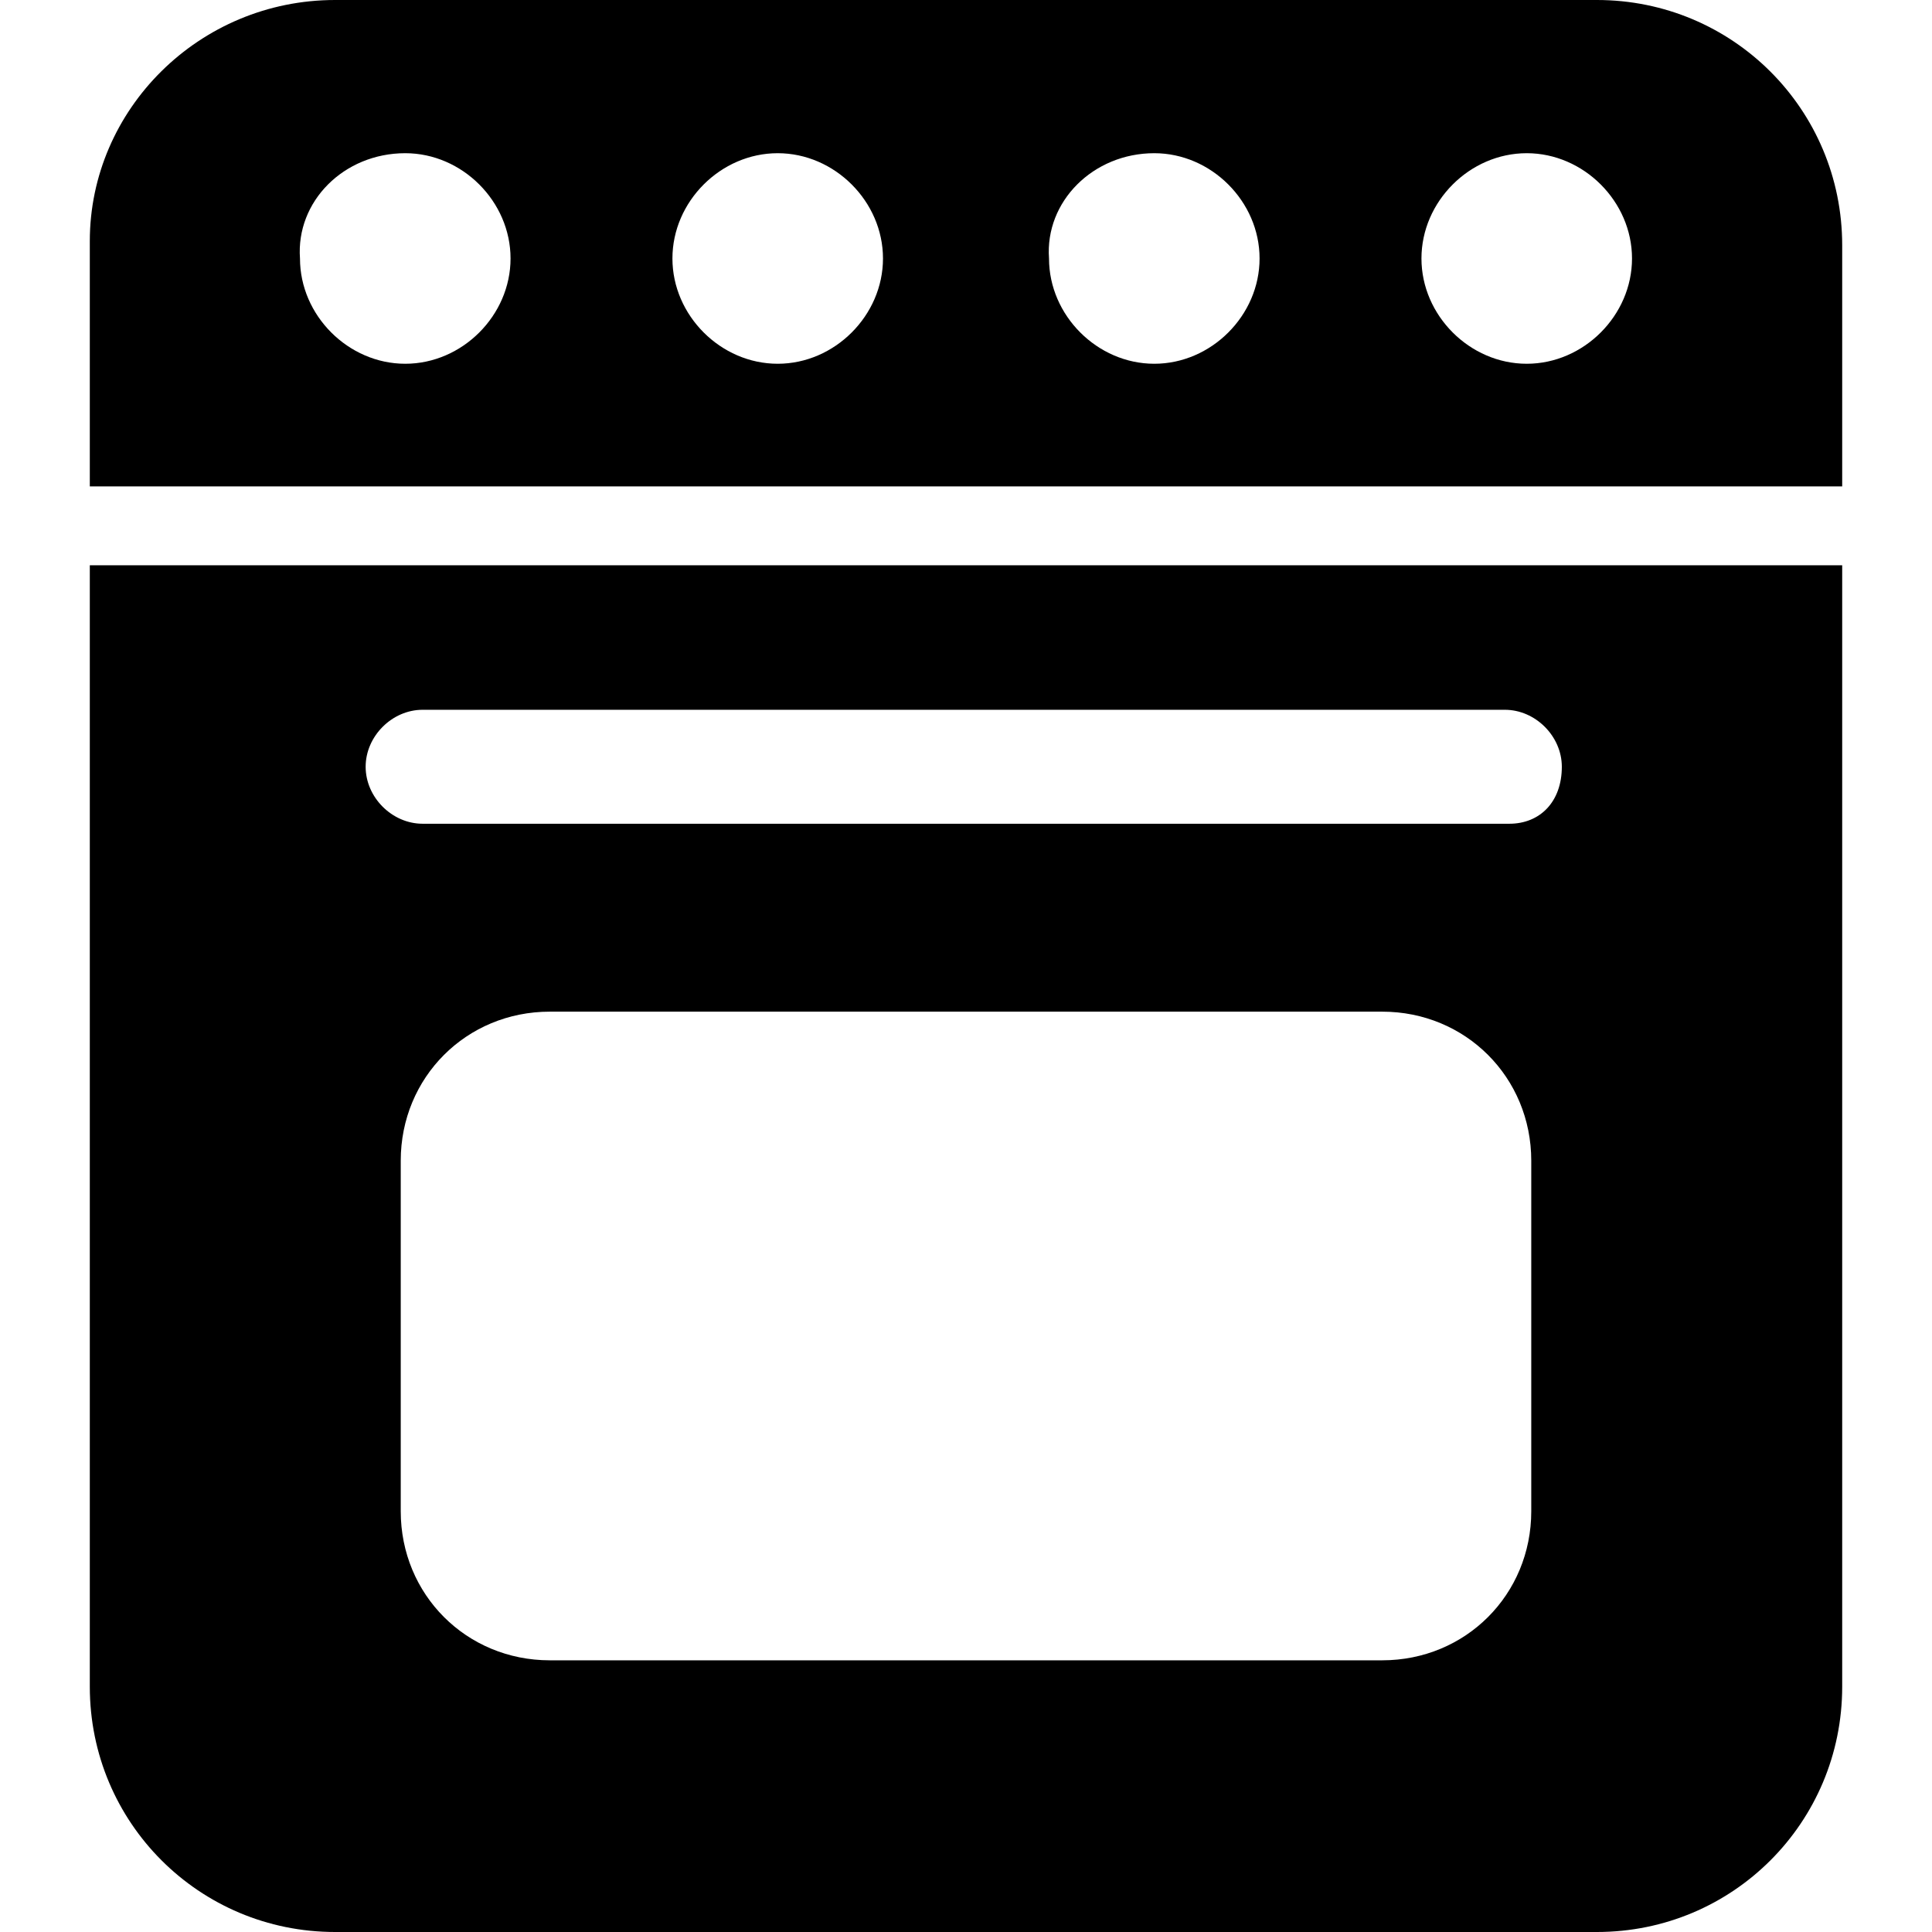<?xml version="1.0" encoding="utf-8"?>
<!-- Generator: Adobe Illustrator 23.0.4, SVG Export Plug-In . SVG Version: 6.00 Build 0)  -->
<svg version="1.1" id="Layer_1" xmlns="http://www.w3.org/2000/svg" xmlns:xlink="http://www.w3.org/1999/xlink" x="0px" y="0px"
	 viewBox="0 0 512 512" style="enable-background:new 0 0 512 512;" xml:space="preserve">
<path d="M488.2,130V65c0-36-29-65-65-65H88.8c-36,0-65,29-65,63.9v65h464.4V130z M404.6,40.6c15.1,0,27.9,12.8,27.9,27.9
	s-12.8,27.9-27.9,27.9c-15.1,0-27.9-12.8-27.9-27.9C376.7,53.4,389.5,40.6,404.6,40.6z M305.9,40.6c15.1,0,27.9,12.8,27.9,27.9
	S321,96.4,305.9,96.4c-15.1,0-27.9-12.8-27.9-27.9C276.9,53.4,289.7,40.6,305.9,40.6z M206.1,40.6c15.1,0,27.9,12.8,27.9,27.9
	s-12.8,27.9-27.9,27.9c-15.1,0-27.9-12.8-27.9-27.9C178.2,53.4,191,40.6,206.1,40.6z M107.4,40.6c15.1,0,27.9,12.8,27.9,27.9
	s-12.8,27.9-27.9,27.9S79.5,83.6,79.5,68.5C78.4,53.4,91.1,40.6,107.4,40.6z M23.8,149.8V447c0,36,29,65,65,65h334.4
	c36,0,65-29,65-65V149.8H23.8z M405.8,400.5c0,22.1-17.4,39.5-39.5,39.5H145.7c-22.1,0-39.5-17.4-39.5-39.5v-92.9
	c0-22.1,17.4-39.5,39.5-39.5h220.6c22.1,0,39.5,17.4,39.5,39.5V400.5z M400,218.3H112c-8.1,0-15.1-7-15.1-15.1
	c0-8.1,7-15.1,15.1-15.1h286.8c8.1,0,15.1,7,15.1,15.1C413.9,212.5,408.1,218.3,400,218.3z"/>
</svg>
